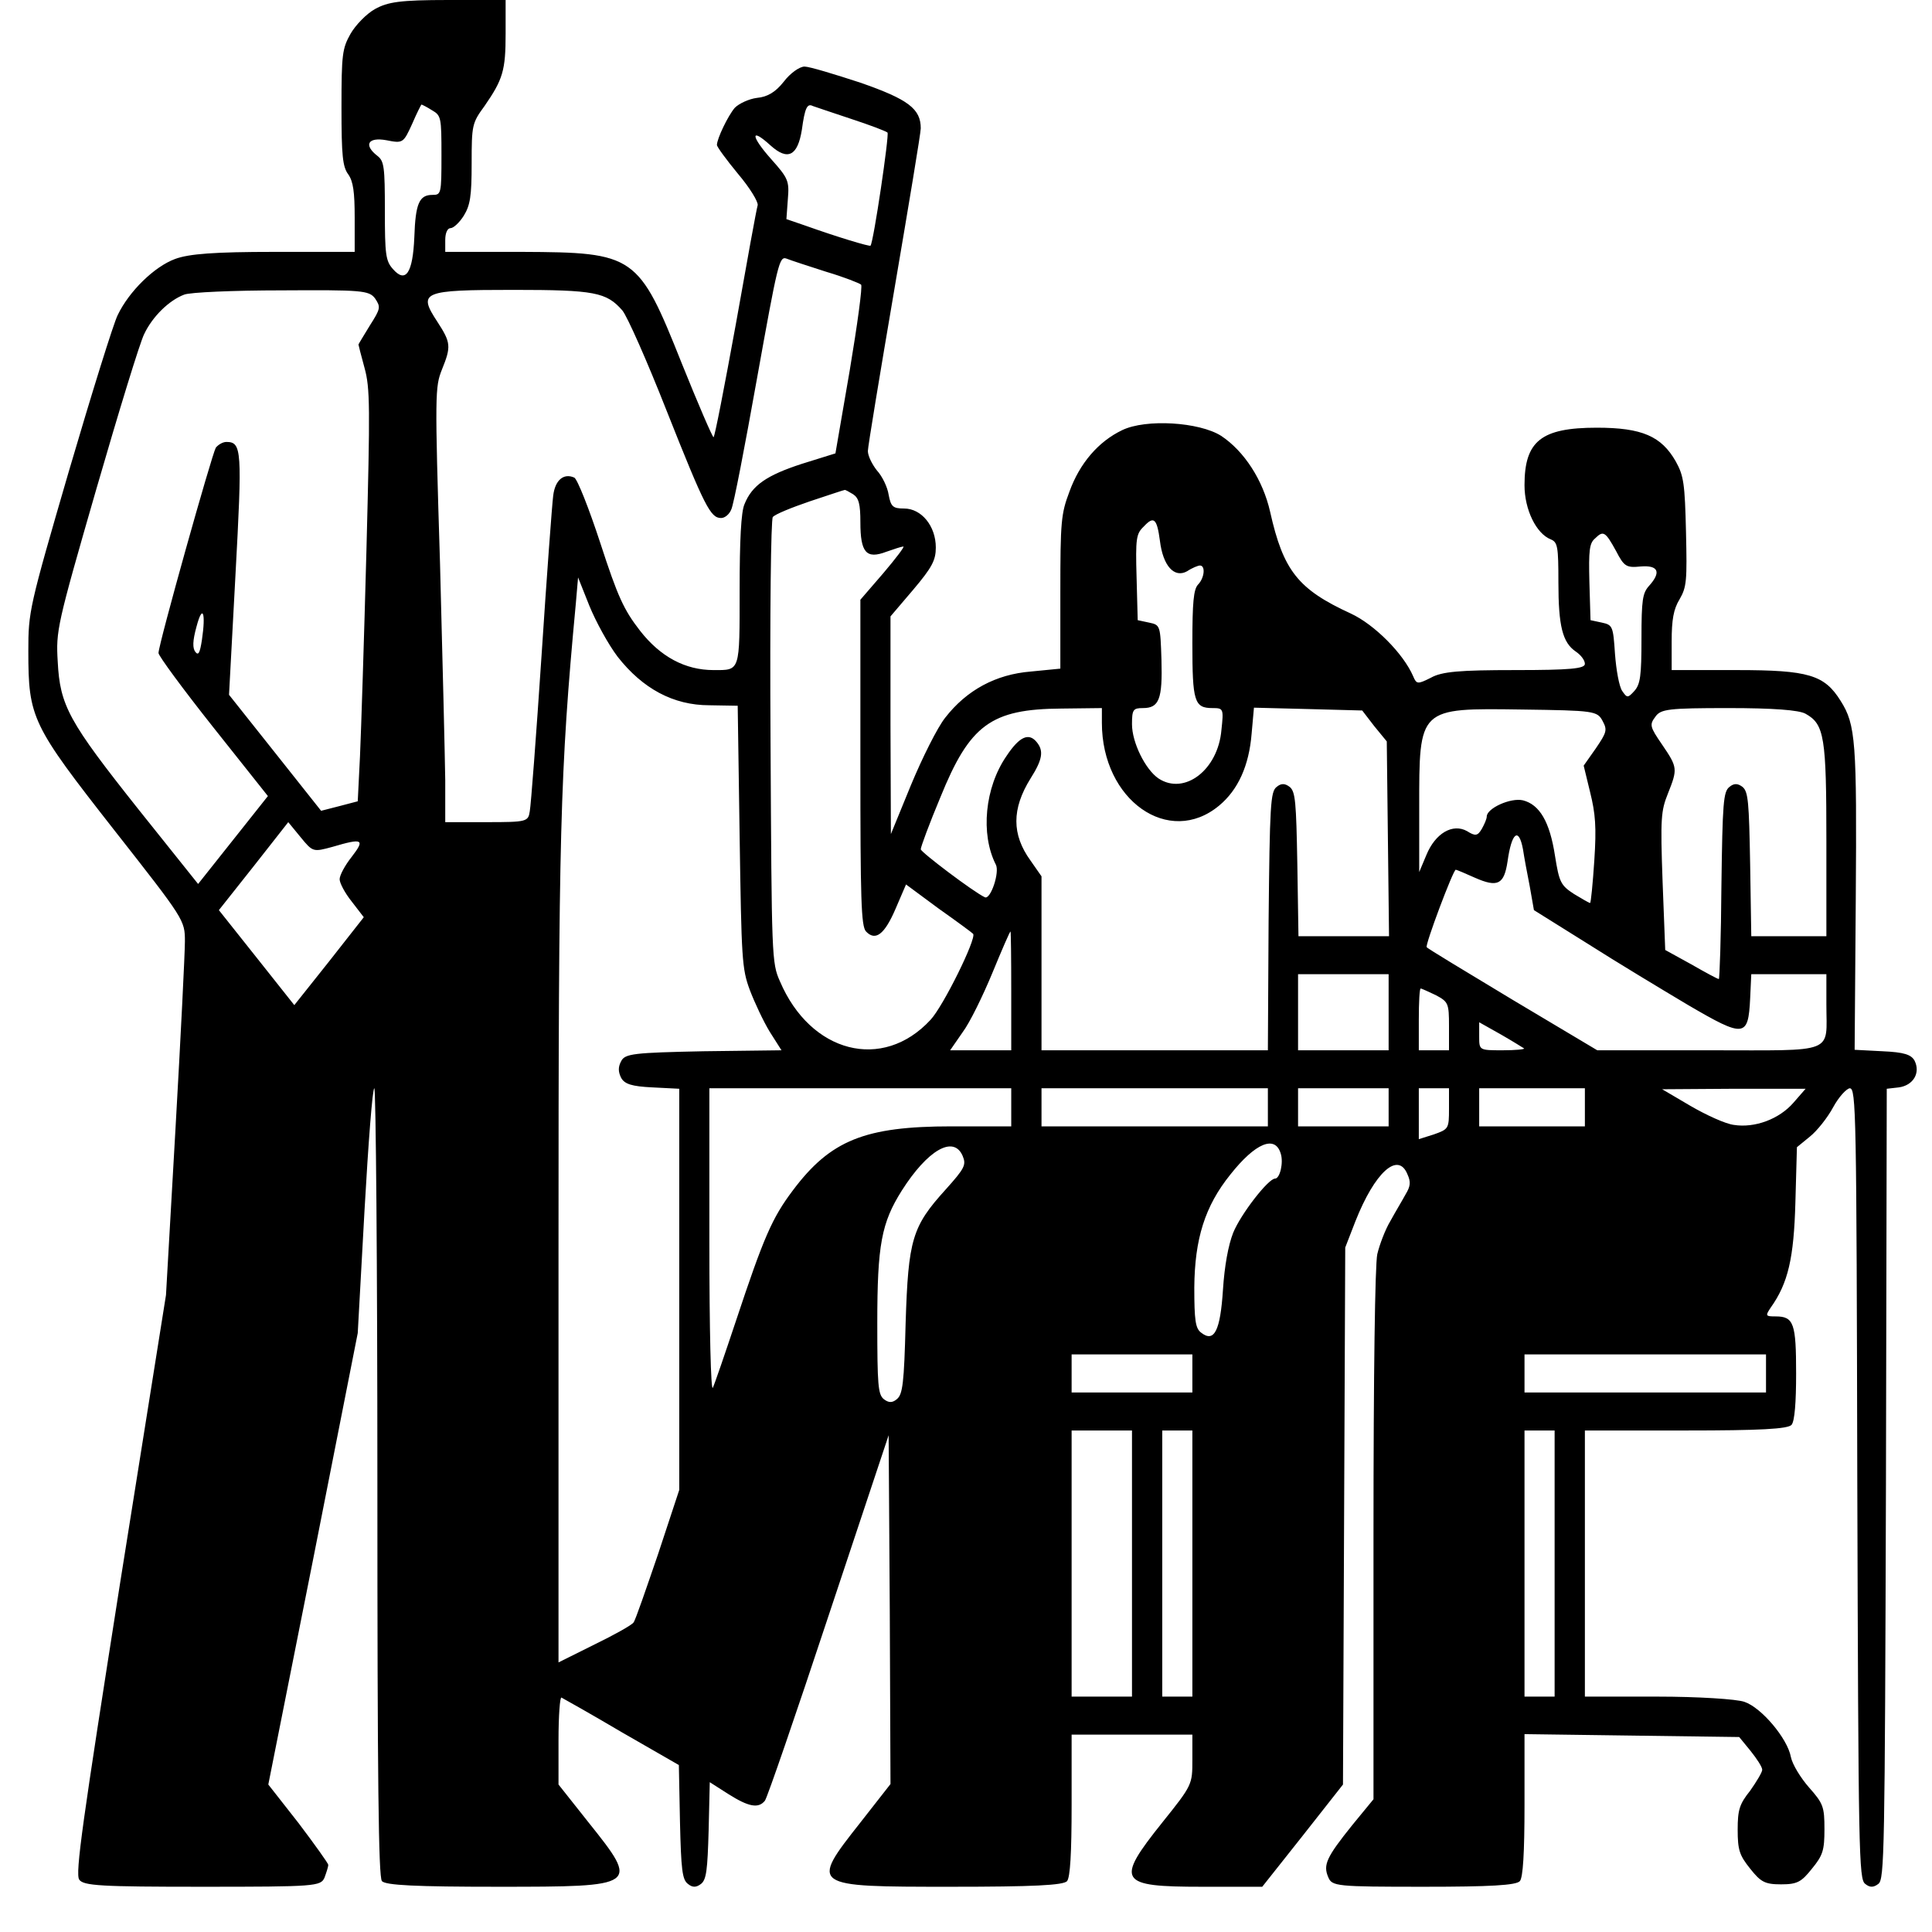<svg width="24" height="24" viewBox="0 0 24 24" fill="none" xmlns="http://www.w3.org/2000/svg">
<g id="meeting_6096398 (1) 3" clip-path="url(#clip0_21_5721)">
<g id="Group">
<path id="Vector" d="M4.659 0.112C4.552 0.171 4.416 0.313 4.355 0.419C4.252 0.602 4.242 0.673 4.242 1.334C4.242 1.936 4.256 2.072 4.327 2.167C4.388 2.255 4.406 2.385 4.406 2.704V3.129H3.408C2.663 3.129 2.348 3.153 2.175 3.217C1.917 3.312 1.603 3.619 1.462 3.914C1.411 4.014 1.139 4.888 0.858 5.845C0.361 7.551 0.352 7.598 0.352 8.088C0.352 8.92 0.394 9.003 1.416 10.308C2.292 11.424 2.297 11.43 2.297 11.695C2.297 11.837 2.245 12.882 2.18 14.021L2.062 16.087L1.491 19.671C1.027 22.623 0.933 23.272 0.984 23.349C1.036 23.426 1.252 23.438 2.513 23.438C3.919 23.438 3.984 23.432 4.031 23.325C4.055 23.26 4.078 23.189 4.078 23.166C4.078 23.148 3.909 22.912 3.708 22.646L3.333 22.168L3.891 19.364L4.444 16.56L4.528 15.037C4.575 14.204 4.627 13.519 4.65 13.519C4.669 13.519 4.688 15.721 4.688 18.408C4.688 22.133 4.702 23.314 4.744 23.367C4.786 23.42 5.17 23.438 6.188 23.438C7.936 23.438 7.945 23.432 7.312 22.64L6.938 22.168V21.619C6.938 21.312 6.956 21.076 6.975 21.088C6.998 21.1 7.336 21.289 7.725 21.519L8.433 21.926L8.447 22.635C8.461 23.225 8.475 23.349 8.545 23.402C8.602 23.449 8.648 23.449 8.709 23.402C8.775 23.349 8.789 23.231 8.803 22.735L8.817 22.139L9.047 22.286C9.3 22.446 9.422 22.469 9.502 22.369C9.53 22.334 9.886 21.3 10.294 20.067L11.039 17.829L11.053 19.996L11.062 22.162L10.688 22.64C10.059 23.438 10.064 23.438 11.812 23.438C12.83 23.438 13.214 23.42 13.256 23.367C13.294 23.319 13.312 23.024 13.312 22.422V21.548H14.062H14.812V21.861C14.812 22.168 14.812 22.174 14.438 22.64C13.852 23.373 13.894 23.438 14.93 23.438H15.68L16.181 22.806L16.683 22.168L16.697 18.833L16.711 15.497L16.837 15.172C17.077 14.564 17.367 14.299 17.484 14.588C17.527 14.682 17.522 14.736 17.461 14.836C17.423 14.907 17.334 15.054 17.273 15.166C17.208 15.273 17.137 15.462 17.109 15.58C17.081 15.71 17.062 17.056 17.062 19.069V22.351L16.8 22.67C16.477 23.072 16.434 23.166 16.5 23.319C16.547 23.432 16.598 23.438 17.686 23.438C18.511 23.438 18.839 23.42 18.881 23.367C18.919 23.319 18.938 23.024 18.938 22.422V21.542L20.269 21.56L21.605 21.578L21.745 21.749C21.825 21.849 21.891 21.95 21.891 21.985C21.891 22.015 21.82 22.133 21.741 22.245C21.609 22.41 21.586 22.481 21.586 22.729C21.586 22.983 21.609 23.048 21.741 23.213C21.872 23.378 21.923 23.408 22.125 23.408C22.327 23.408 22.378 23.378 22.509 23.213C22.645 23.048 22.664 22.983 22.664 22.723C22.664 22.446 22.65 22.404 22.472 22.204C22.369 22.086 22.266 21.92 22.247 21.826C22.205 21.596 21.881 21.212 21.67 21.141C21.572 21.106 21.084 21.076 20.592 21.076H19.688V19.423V17.77H20.944C21.858 17.77 22.214 17.752 22.256 17.699C22.294 17.652 22.312 17.422 22.312 17.062C22.312 16.442 22.284 16.353 22.059 16.353C21.933 16.353 21.928 16.347 21.994 16.247C22.214 15.94 22.284 15.627 22.303 14.936L22.322 14.251L22.481 14.121C22.57 14.051 22.702 13.885 22.772 13.755C22.842 13.626 22.936 13.525 22.978 13.519C23.058 13.519 23.062 13.803 23.072 18.425C23.086 23.03 23.091 23.343 23.17 23.402C23.227 23.449 23.273 23.449 23.334 23.402C23.409 23.343 23.414 23.03 23.428 18.431L23.438 13.525L23.587 13.508C23.766 13.484 23.859 13.33 23.784 13.177C23.742 13.1 23.653 13.071 23.386 13.059L23.039 13.041L23.053 11.17C23.067 9.216 23.053 9.003 22.866 8.708C22.664 8.383 22.467 8.324 21.577 8.324H20.766V7.97C20.766 7.698 20.789 7.568 20.864 7.445C20.953 7.291 20.958 7.214 20.944 6.606C20.93 6.01 20.916 5.91 20.817 5.732C20.639 5.42 20.4 5.313 19.837 5.313C19.144 5.313 18.938 5.479 18.938 6.028C18.938 6.329 19.083 6.63 19.266 6.701C19.35 6.736 19.359 6.795 19.359 7.232C19.359 7.781 19.411 7.982 19.575 8.094C19.636 8.135 19.688 8.2 19.688 8.247C19.688 8.306 19.509 8.324 18.82 8.324C18.136 8.324 17.911 8.342 17.775 8.419C17.611 8.501 17.597 8.501 17.555 8.401C17.433 8.118 17.072 7.757 16.781 7.622C16.125 7.321 15.942 7.09 15.778 6.358C15.689 5.963 15.455 5.603 15.169 5.414C14.897 5.242 14.236 5.201 13.941 5.343C13.645 5.484 13.411 5.756 13.284 6.11C13.181 6.382 13.172 6.482 13.172 7.356V8.306L12.806 8.342C12.37 8.377 12.009 8.572 11.742 8.915C11.644 9.038 11.456 9.416 11.316 9.753L11.067 10.361L11.062 9.009V7.657L11.344 7.326C11.578 7.049 11.625 6.96 11.625 6.801C11.625 6.535 11.447 6.317 11.231 6.317C11.091 6.317 11.067 6.293 11.039 6.146C11.025 6.051 10.959 5.915 10.894 5.845C10.833 5.768 10.781 5.662 10.781 5.603C10.781 5.549 10.931 4.646 11.109 3.601C11.287 2.556 11.438 1.653 11.438 1.594C11.438 1.352 11.283 1.234 10.688 1.027C10.364 0.921 10.055 0.827 9.994 0.827C9.933 0.827 9.816 0.909 9.736 1.015C9.633 1.145 9.534 1.204 9.403 1.216C9.305 1.228 9.178 1.287 9.127 1.34C9.042 1.44 8.906 1.724 8.906 1.801C8.906 1.824 9.023 1.984 9.169 2.161C9.314 2.332 9.422 2.509 9.412 2.55C9.398 2.592 9.277 3.259 9.141 4.026C9 4.8 8.878 5.431 8.864 5.431C8.85 5.431 8.672 5.018 8.47 4.516C7.931 3.164 7.889 3.135 6.483 3.129H5.531V2.981C5.531 2.893 5.559 2.834 5.597 2.834C5.634 2.834 5.709 2.763 5.761 2.68C5.841 2.55 5.859 2.438 5.859 2.031C5.859 1.553 5.864 1.529 6.019 1.317C6.248 0.986 6.281 0.874 6.281 0.419V0H5.569C4.969 0 4.819 0.024 4.659 0.112ZM5.367 1.37C5.48 1.435 5.484 1.458 5.484 1.93C5.484 2.409 5.48 2.421 5.372 2.421C5.208 2.421 5.161 2.527 5.147 2.946C5.128 3.395 5.039 3.524 4.88 3.341C4.791 3.241 4.781 3.158 4.781 2.621C4.781 2.072 4.772 2.001 4.688 1.936C4.514 1.801 4.57 1.7 4.8 1.742C5.006 1.783 5.011 1.777 5.119 1.541C5.175 1.411 5.231 1.299 5.236 1.299C5.241 1.299 5.302 1.328 5.367 1.37ZM10.57 1.476C10.805 1.553 11.006 1.629 11.025 1.647C11.048 1.677 10.852 3.005 10.814 3.052C10.8 3.064 10.406 2.946 10.008 2.804L9.769 2.722L9.787 2.474C9.806 2.249 9.792 2.214 9.581 1.978C9.323 1.688 9.319 1.576 9.572 1.807C9.787 2.001 9.909 1.936 9.961 1.612C9.998 1.34 10.027 1.281 10.097 1.317C10.125 1.328 10.341 1.399 10.57 1.476ZM10.266 3.377C10.486 3.442 10.678 3.519 10.697 3.536C10.716 3.554 10.65 4.038 10.556 4.599L10.378 5.632L9.961 5.762C9.525 5.904 9.342 6.028 9.248 6.264C9.206 6.358 9.188 6.712 9.188 7.326C9.188 8.354 9.197 8.324 8.864 8.324C8.512 8.324 8.203 8.159 7.95 7.834C7.748 7.574 7.673 7.409 7.458 6.748C7.317 6.317 7.172 5.951 7.134 5.933C7.003 5.874 6.895 5.963 6.872 6.158C6.858 6.264 6.792 7.155 6.727 8.147C6.661 9.139 6.595 10.007 6.581 10.078C6.562 10.207 6.544 10.213 6.047 10.213H5.531V9.694C5.527 9.41 5.498 8.2 5.466 6.996C5.4 4.882 5.405 4.806 5.489 4.593C5.606 4.304 5.602 4.257 5.433 3.997C5.189 3.625 5.241 3.601 6.38 3.601C7.388 3.601 7.533 3.631 7.73 3.855C7.791 3.926 8.039 4.487 8.283 5.107C8.756 6.299 8.827 6.435 8.958 6.435C9.005 6.435 9.061 6.388 9.084 6.329C9.113 6.276 9.253 5.544 9.403 4.705C9.661 3.271 9.68 3.182 9.769 3.212C9.825 3.235 10.045 3.306 10.266 3.377ZM4.659 3.707C4.73 3.814 4.73 3.831 4.594 4.044C4.519 4.168 4.453 4.274 4.453 4.28C4.453 4.286 4.486 4.416 4.528 4.569C4.598 4.823 4.598 5.048 4.552 6.836C4.523 7.929 4.486 9.08 4.472 9.393L4.444 9.954L4.219 10.013L3.989 10.072L3.417 9.351L2.845 8.631L2.925 7.143C3.009 5.591 3.005 5.49 2.812 5.49C2.766 5.49 2.709 5.526 2.681 5.561C2.63 5.65 1.969 8.005 1.969 8.112C1.969 8.147 2.273 8.56 2.648 9.033L3.328 9.889L2.897 10.432L2.461 10.981L1.72 10.054C0.853 8.962 0.745 8.767 0.717 8.218C0.694 7.834 0.708 7.769 1.195 6.081C1.472 5.124 1.739 4.251 1.791 4.15C1.894 3.932 2.1 3.731 2.288 3.66C2.358 3.631 2.902 3.607 3.497 3.607C4.491 3.601 4.584 3.607 4.659 3.707ZM10.598 6.14C10.669 6.187 10.688 6.264 10.688 6.488C10.688 6.866 10.762 6.949 11.011 6.854C11.109 6.819 11.203 6.789 11.222 6.789C11.241 6.789 11.128 6.937 10.973 7.12L10.688 7.45V9.475C10.688 11.17 10.697 11.506 10.758 11.571C10.875 11.695 10.988 11.607 11.123 11.294L11.255 10.987L11.662 11.288C11.887 11.447 12.08 11.589 12.089 11.601C12.131 11.66 11.719 12.498 11.559 12.669C10.964 13.313 10.069 13.082 9.689 12.191C9.586 11.961 9.586 11.896 9.572 9.216C9.562 7.592 9.577 6.453 9.6 6.423C9.628 6.388 9.834 6.305 10.059 6.228C10.289 6.152 10.481 6.087 10.491 6.087C10.5 6.081 10.547 6.11 10.598 6.14ZM14.409 6.718C14.447 7.031 14.588 7.185 14.747 7.096C14.808 7.055 14.883 7.025 14.906 7.025C14.977 7.025 14.963 7.179 14.883 7.261C14.827 7.321 14.812 7.48 14.812 7.994C14.812 8.714 14.836 8.796 15.061 8.796C15.197 8.796 15.202 8.802 15.173 9.068C15.131 9.564 14.714 9.883 14.391 9.67C14.227 9.558 14.062 9.222 14.062 8.997C14.062 8.814 14.077 8.796 14.198 8.796C14.4 8.796 14.442 8.684 14.428 8.194C14.414 7.769 14.414 7.763 14.273 7.734L14.133 7.704L14.119 7.173C14.105 6.689 14.114 6.63 14.208 6.541C14.334 6.405 14.372 6.441 14.409 6.718ZM20.077 6.848C20.175 7.037 20.203 7.055 20.381 7.037C20.602 7.019 20.639 7.108 20.484 7.279C20.405 7.368 20.391 7.45 20.391 7.929C20.391 8.395 20.377 8.501 20.302 8.584C20.222 8.672 20.212 8.672 20.152 8.584C20.114 8.531 20.077 8.324 20.062 8.123C20.039 7.781 20.034 7.763 19.898 7.734L19.758 7.704L19.744 7.232C19.734 6.836 19.744 6.748 19.814 6.689C19.917 6.588 19.941 6.6 20.077 6.848ZM7.673 8.159C7.983 8.554 8.363 8.761 8.812 8.761L9.164 8.767L9.188 10.39C9.211 11.914 9.216 12.032 9.314 12.297C9.375 12.457 9.483 12.687 9.562 12.817L9.708 13.047L8.738 13.059C7.875 13.077 7.763 13.088 7.716 13.183C7.678 13.254 7.678 13.313 7.716 13.389C7.758 13.466 7.847 13.496 8.105 13.508L8.438 13.525V16.017V18.508L8.175 19.305C8.025 19.742 7.894 20.126 7.87 20.155C7.852 20.185 7.631 20.309 7.388 20.427L6.938 20.651V15.533C6.938 10.337 6.956 9.599 7.153 7.498L7.181 7.173L7.322 7.527C7.402 7.722 7.556 8.005 7.673 8.159ZM2.508 7.952C2.484 8.106 2.466 8.147 2.428 8.1C2.391 8.053 2.391 7.964 2.442 7.781C2.517 7.498 2.559 7.61 2.508 7.952ZM13.688 8.979C13.688 9.942 14.522 10.526 15.145 10.007C15.38 9.812 15.516 9.511 15.548 9.115L15.577 8.791L16.247 8.808L16.922 8.826L17.072 9.021L17.227 9.21L17.241 10.42L17.255 11.63H16.692H16.13L16.116 10.739C16.102 9.959 16.092 9.835 16.022 9.776C15.961 9.729 15.914 9.729 15.858 9.776C15.783 9.835 15.773 9.995 15.759 11.447L15.75 13.047H14.344H12.938V11.967V10.886L12.802 10.691C12.567 10.367 12.567 10.048 12.802 9.67C12.952 9.434 12.966 9.328 12.881 9.222C12.783 9.098 12.666 9.145 12.502 9.393C12.234 9.782 12.178 10.361 12.37 10.739C12.422 10.833 12.305 11.181 12.234 11.146C12.094 11.081 11.438 10.585 11.438 10.55C11.438 10.52 11.545 10.231 11.681 9.906C12.047 9.003 12.309 8.808 13.186 8.802L13.688 8.796V8.979ZM19.908 8.956C19.969 9.068 19.959 9.098 19.823 9.298L19.673 9.511L19.753 9.841C19.819 10.107 19.833 10.272 19.805 10.691C19.786 10.981 19.762 11.217 19.753 11.217C19.739 11.217 19.65 11.164 19.552 11.105C19.387 10.998 19.369 10.957 19.317 10.633C19.252 10.207 19.125 9.995 18.919 9.942C18.764 9.906 18.469 10.042 18.469 10.143C18.469 10.172 18.441 10.237 18.408 10.296C18.356 10.384 18.328 10.39 18.225 10.325C18.047 10.225 17.831 10.349 17.719 10.621L17.63 10.833V10.036C17.63 8.785 17.616 8.796 18.909 8.814C19.805 8.826 19.842 8.832 19.908 8.956ZM22.43 8.867C22.664 8.997 22.688 9.157 22.688 10.45V11.63H22.219H21.755L21.741 10.739C21.727 9.959 21.717 9.835 21.647 9.776C21.586 9.729 21.539 9.729 21.483 9.776C21.408 9.835 21.398 9.971 21.384 11.004C21.38 11.642 21.361 12.162 21.352 12.162C21.337 12.162 21.183 12.079 21.009 11.979L20.686 11.801L20.653 10.945C20.625 10.16 20.634 10.072 20.719 9.859C20.841 9.552 20.841 9.534 20.648 9.251C20.494 9.027 20.489 9.003 20.564 8.903C20.63 8.808 20.728 8.796 21.473 8.796C22.022 8.796 22.35 8.82 22.43 8.867ZM4.13 10.52C4.509 10.408 4.537 10.426 4.369 10.644C4.284 10.751 4.219 10.874 4.219 10.922C4.219 10.969 4.284 11.093 4.369 11.199L4.519 11.394L4.088 11.943L3.656 12.486L3.188 11.896L2.719 11.306L3.15 10.762L3.581 10.213L3.736 10.402C3.886 10.585 3.891 10.585 4.13 10.52ZM18.919 10.55C18.933 10.644 18.97 10.845 19.003 11.01L19.055 11.306L19.716 11.719C20.077 11.949 20.644 12.291 20.972 12.486C21.67 12.894 21.717 12.888 21.741 12.404L21.755 12.102H22.223H22.688V12.48C22.688 13.1 22.823 13.047 21.234 13.047H19.842L18.792 12.421C18.216 12.073 17.733 11.784 17.723 11.766C17.7 11.742 18.052 10.804 18.084 10.804C18.094 10.804 18.206 10.851 18.323 10.904C18.605 11.028 18.684 10.987 18.727 10.703C18.778 10.337 18.867 10.272 18.919 10.55ZM12.562 12.309V13.047H12.183H11.803L11.958 12.823C12.047 12.705 12.211 12.368 12.328 12.085C12.445 11.801 12.544 11.571 12.553 11.571C12.558 11.571 12.562 11.902 12.562 12.309ZM17.25 12.575V13.047H16.688H16.125V12.575V12.102H16.688H17.25V12.575ZM17.836 12.362C17.991 12.445 18 12.463 18 12.746V13.047H17.812H17.625V12.663C17.625 12.451 17.634 12.28 17.648 12.28C17.663 12.28 17.747 12.321 17.836 12.362ZM18.933 13.024C18.942 13.035 18.825 13.047 18.666 13.047C18.375 13.047 18.375 13.047 18.375 12.876V12.699L18.647 12.852C18.792 12.935 18.923 13.018 18.933 13.024ZM12.562 13.755V13.992H11.822C10.744 13.992 10.317 14.163 9.848 14.789C9.591 15.131 9.488 15.367 9.141 16.412C9.005 16.82 8.878 17.191 8.855 17.239C8.831 17.292 8.812 16.53 8.812 15.42V13.519H10.688H12.562V13.755ZM15.75 13.755V13.992H14.344H12.938V13.755V13.519H14.344H15.75V13.755ZM17.25 13.755V13.992H16.688H16.125V13.755V13.519H16.688H17.25V13.755ZM18 13.773C18 14.021 17.995 14.027 17.812 14.092L17.625 14.151V13.838V13.519H17.812H18V13.773ZM19.688 13.755V13.992H19.031H18.375V13.755V13.519H19.031H19.688V13.755ZM22.28 13.697C22.102 13.903 21.797 14.015 21.539 13.974C21.436 13.962 21.192 13.85 21 13.738L20.648 13.531L21.539 13.525H22.43L22.28 13.697ZM15.909 14.328C15.947 14.44 15.9 14.641 15.839 14.641C15.755 14.641 15.412 15.084 15.319 15.314C15.258 15.468 15.211 15.727 15.192 16.023C15.159 16.53 15.084 16.684 14.92 16.554C14.85 16.501 14.836 16.4 14.836 15.993C14.841 15.391 14.967 14.983 15.286 14.588C15.595 14.198 15.839 14.098 15.909 14.328ZM11.958 14.358C12.005 14.47 11.986 14.511 11.747 14.777C11.33 15.237 11.283 15.397 11.25 16.436C11.231 17.186 11.213 17.321 11.142 17.38C11.086 17.428 11.039 17.428 10.978 17.38C10.908 17.321 10.898 17.209 10.898 16.436C10.898 15.462 10.95 15.19 11.203 14.789C11.522 14.287 11.845 14.098 11.958 14.358ZM14.812 17.062V17.298H14.062H13.312V17.062V16.825H14.062H14.812V17.062ZM21.938 17.062V17.298H20.438H18.938V17.062V16.825H20.438H21.938V17.062ZM14.062 19.423V21.076H13.688H13.312V19.423V17.77H13.688H14.062V19.423ZM14.812 19.423V21.076H14.625H14.438V19.423V17.77H14.625H14.812V19.423ZM19.312 19.423V21.076H19.125H18.938V19.423V17.77H19.125H19.312V19.423Z" fill="black"/>
</g>
</g>
<defs>
<clipPath id="clip0_21_5721">
<rect width="24" height="24" fill="white"/>
</clipPath>
</defs>
</svg>
